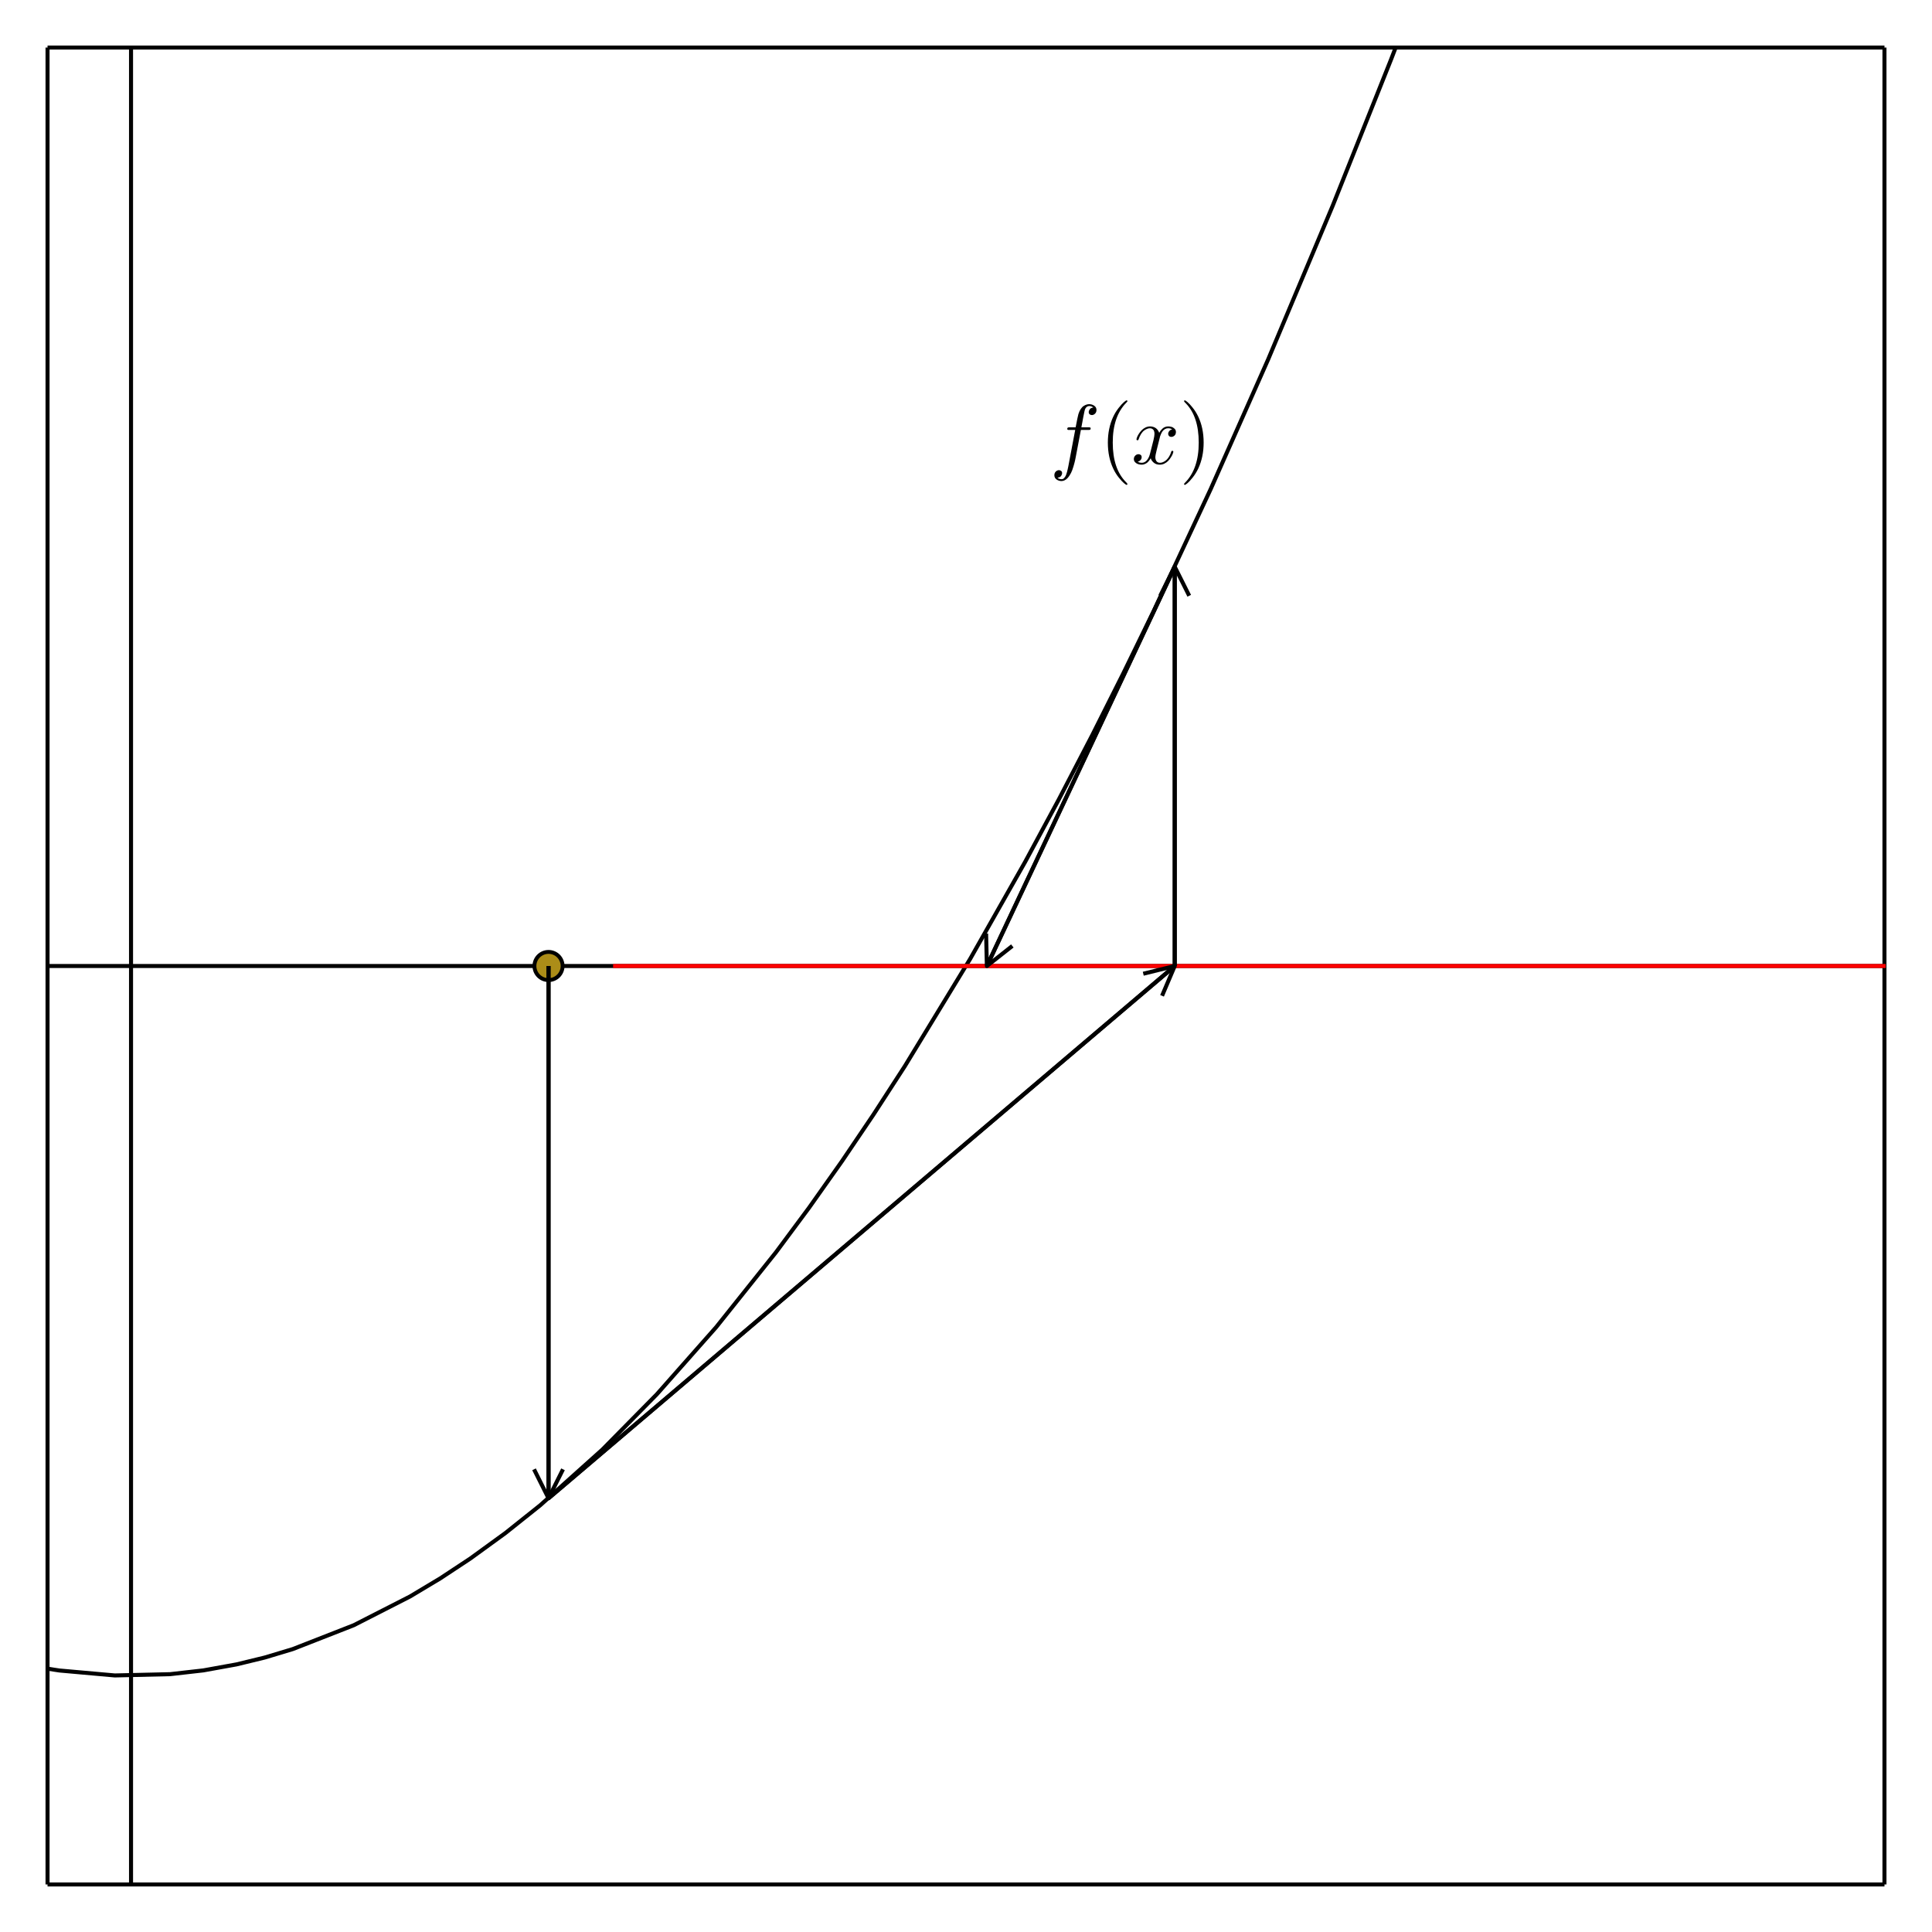 <?xml version="1.0" encoding="utf-8"?>
<svg xmlns="http://www.w3.org/2000/svg" xmlns:xlink="http://www.w3.org/1999/xlink" width="480" height="480" viewBox="0 0 1920 1920">
<rect x="0" y="0" width="1920" height="1920" fill="#333333" stroke="none"/>
<defs>
  <clipPath id="clip650">
    <rect x="0" y="0" width="1920" height="1920"/>
  </clipPath>
</defs>
<path clip-path="url(#clip650)" d="
M0 1920 L1920 1920 L1920 0 L0 0  Z
  " fill="#ffffff" fill-rule="evenodd" fill-opacity="1"/>
<defs>
  <clipPath id="clip651">
    <rect x="384" y="192" width="1345" height="1345"/>
  </clipPath>
</defs>
<path clip-path="url(#clip650)" d="
M47.244 1872.76 L1872.76 1872.76 L1872.76 47.244 L47.244 47.244  Z
  " fill="#ffffff" fill-rule="evenodd" fill-opacity="1"/>
<defs>
  <clipPath id="clip652">
    <rect x="47" y="47" width="1827" height="1827"/>
  </clipPath>
</defs>
<polyline clip-path="url(#clip650)" style="stroke:#000000; stroke-linecap:butt; stroke-linejoin:round; stroke-width:4; stroke-opacity:1; fill:none" points="
  47.244,1872.76 1872.76,1872.76 
  "/>
<polyline clip-path="url(#clip650)" style="stroke:#000000; stroke-linecap:butt; stroke-linejoin:round; stroke-width:4; stroke-opacity:1; fill:none" points="
  47.244,47.244 1872.76,47.244 
  "/>
<polyline clip-path="url(#clip650)" style="stroke:#000000; stroke-linecap:butt; stroke-linejoin:round; stroke-width:4; stroke-opacity:1; fill:none" points="
  47.244,1872.76 47.244,47.244 
  "/>
<polyline clip-path="url(#clip650)" style="stroke:#000000; stroke-linecap:butt; stroke-linejoin:round; stroke-width:4; stroke-opacity:1; fill:none" points="
  1872.76,1872.76 1872.76,47.244 
  "/>
<polyline clip-path="url(#clip652)" style="stroke:#000000; stroke-linecap:butt; stroke-linejoin:round; stroke-width:4; stroke-opacity:1; fill:none" points="
  47.244,1658.26 53.187,1659.23 59.129,1660.13 114.077,1665.04 169.024,1663.77 202.045,1660.03 235.066,1654.05 262.985,1647.26 290.904,1638.86 351.559,1615.13 
  407.478,1586.57 437.454,1568.62 467.429,1548.83 502.159,1523.6 536.889,1495.9 598.616,1440.57 652.745,1385.63 711.76,1318.88 771.126,1244.54 803.945,1200.35 
  836.763,1153.95 867.989,1107.75 899.215,1059.55 964.15,952.927 1018.81,856.477 1052.18,794.591 1085.55,730.423 1116.11,669.64 1146.68,606.942 1203.14,486.096 
  1260.34,357.024 1324.44,204.407 1382.52,58.841 1415.77,-27.602 1449.02,-116.31 1479.81,-200.465 1510.6,-286.562 1571.3,-462.014 1630.24,-639.588 1660.45,-733.365 
  1690.66,-829.012 1723.76,-935.951 1756.86,-1045.13 1804.95,-1207.74 1853.03,-1375.08 1862.89,-1410 1872.76,-1445.11 
  "/>
<polyline clip-path="url(#clip652)" style="stroke:#000000; stroke-linecap:butt; stroke-linejoin:round; stroke-width:4; stroke-opacity:1; fill:none" points="
  130.222,1936.21 130.222,-992.419 
  "/>
<polyline clip-path="url(#clip652)" style="stroke:#000000; stroke-linecap:butt; stroke-linejoin:round; stroke-width:4; stroke-opacity:1; fill:none" points="
  -845.988,960 2082.64,960 
  "/>
<polyline clip-path="url(#clip652)" style="stroke:#ff0000; stroke-linecap:butt; stroke-linejoin:round; stroke-width:4; stroke-opacity:1; fill:none" points="
  609.295,960 2082.64,960 
  "/>
<circle clip-path="url(#clip652)" cx="545.111" cy="960" r="14" fill="#ac8d18" fill-rule="evenodd" fill-opacity="1" stroke="#000000" stroke-opacity="1" stroke-width="3.84"/>
<polyline clip-path="url(#clip652)" style="stroke:#000000; stroke-linecap:butt; stroke-linejoin:round; stroke-width:4; stroke-opacity:1; fill:none" points="
  545.111,960 545.111,1488.98 
  "/>
<polyline clip-path="url(#clip652)" style="stroke:#000000; stroke-linecap:butt; stroke-linejoin:round; stroke-width:4; stroke-opacity:1; fill:none" points="
  559.511,1460.18 545.111,1488.98 530.711,1460.18 
  "/>
<polyline clip-path="url(#clip652)" style="stroke:#000000; stroke-linecap:butt; stroke-linejoin:round; stroke-width:4; stroke-opacity:1; fill:none" points="
  545.111,1488.98 545.111,960 
  "/>
<polyline clip-path="url(#clip652)" style="stroke:#000000; stroke-linecap:butt; stroke-linejoin:round; stroke-width:4; stroke-opacity:1; fill:none" points="
  545.111,1488.98 1167.44,960 
  "/>
<polyline clip-path="url(#clip652)" style="stroke:#000000; stroke-linecap:butt; stroke-linejoin:round; stroke-width:4; stroke-opacity:1; fill:none" points="
  1136.17,967.68 1167.44,960 1154.83,989.624 
  "/>
<polyline clip-path="url(#clip652)" style="stroke:#000000; stroke-linecap:butt; stroke-linejoin:round; stroke-width:4; stroke-opacity:1; fill:none" points="
  1167.44,960 545.111,1488.98 
  "/>
<polyline clip-path="url(#clip652)" style="stroke:#000000; stroke-linecap:butt; stroke-linejoin:round; stroke-width:4; stroke-opacity:1; fill:none" points="
  1167.44,960 1167.44,563.262 
  "/>
<polyline clip-path="url(#clip652)" style="stroke:#000000; stroke-linecap:butt; stroke-linejoin:round; stroke-width:4; stroke-opacity:1; fill:none" points="
  1153.04,592.062 1167.44,563.262 1181.84,592.062 
  "/>
<polyline clip-path="url(#clip652)" style="stroke:#000000; stroke-linecap:butt; stroke-linejoin:round; stroke-width:4; stroke-opacity:1; fill:none" points="
  1167.44,563.262 1167.44,960 
  "/>
<polyline clip-path="url(#clip652)" style="stroke:#000000; stroke-linecap:butt; stroke-linejoin:round; stroke-width:4; stroke-opacity:1; fill:none" points="
  1167.44,563.262 980.744,960 
  "/>
<polyline clip-path="url(#clip652)" style="stroke:#000000; stroke-linecap:butt; stroke-linejoin:round; stroke-width:4; stroke-opacity:1; fill:none" points="
  1006.04,940.073 980.744,960 979.978,927.81 
  "/>
<polyline clip-path="url(#clip652)" style="stroke:#000000; stroke-linecap:butt; stroke-linejoin:round; stroke-width:4; stroke-opacity:1; fill:none" points="
  980.744,960 1167.44,563.262 
  "/>
<path clip-path="url(#clip650)" d="M1089.67 407.443 Q1089.67 409.698 1088.23 411.091 Q1086.84 412.485 1085.08 412.485 Q1083.81 412.485 1082.86 411.706 Q1081.96 410.927 1081.96 409.575 Q1081.96 408.181 1083.03 406.706 Q1084.09 405.23 1086.51 405.025 Q1084.91 403.508 1082.37 403.508 Q1081.1 403.508 1080.03 404.328 Q1079.01 405.107 1078.44 406.378 Q1077.82 407.689 1076.43 415.108 Q1075.98 417.527 1075.57 419.863 Q1075.16 422.2 1074.66 424.659 L1081.63 424.659 Q1082.53 424.659 1082.9 424.7 Q1083.27 424.741 1083.56 424.946 Q1083.89 425.151 1083.89 425.602 Q1083.89 426.749 1083.35 427.036 Q1082.86 427.282 1081.39 427.282 L1074.17 427.282 L1069.13 453.884 Q1069.01 454.663 1068.48 457.122 Q1067.98 459.541 1066.8 463.517 Q1065.61 467.534 1064.42 469.911 Q1063.76 471.264 1062.9 472.534 Q1062.08 473.846 1060.89 475.158 Q1059.7 476.469 1058.15 477.248 Q1056.59 478.068 1054.95 478.068 Q1052.16 478.068 1049.99 476.51 Q1047.82 474.953 1047.82 472.288 Q1047.82 470.034 1049.21 468.64 Q1050.65 467.247 1052.41 467.247 Q1053.68 467.247 1054.58 468.026 Q1055.52 468.804 1055.52 470.157 Q1055.52 470.731 1055.32 471.387 Q1055.11 472.042 1054.66 472.78 Q1054.21 473.559 1053.23 474.092 Q1052.24 474.625 1050.89 474.707 Q1052.49 476.223 1054.95 476.223 Q1055.73 476.223 1056.42 475.895 Q1057.12 475.609 1057.7 474.871 Q1058.31 474.133 1058.76 473.395 Q1059.21 472.698 1059.66 471.346 Q1060.11 470.034 1060.4 469.05 Q1060.69 468.067 1061.06 466.304 Q1061.47 464.541 1061.67 463.476 Q1061.88 462.451 1062.25 460.443 L1068.52 427.282 L1062.98 427.282 Q1062 427.282 1061.59 427.241 Q1061.22 427.2 1060.93 426.995 Q1060.65 426.749 1060.65 426.257 Q1060.65 425.479 1060.97 425.151 Q1061.34 424.782 1061.75 424.741 Q1062.16 424.659 1063.15 424.659 L1068.97 424.659 Q1070.93 414.289 1071.71 411.501 Q1072.62 408.55 1074.01 406.501 Q1075.4 404.41 1076.96 403.426 Q1078.52 402.443 1079.79 402.074 Q1081.1 401.664 1082.37 401.664 Q1085.24 401.664 1087.45 403.221 Q1089.67 404.738 1089.67 407.443 Z" fill="#000000" fill-rule="evenodd" fill-opacity="1" /><path clip-path="url(#clip650)" d="M1100.97 439.866 Q1100.97 425.684 1106.25 414.248 Q1108.51 409.452 1111.66 405.435 Q1114.82 401.418 1116.91 399.655 Q1119 397.893 1119.57 397.893 Q1120.39 397.893 1120.44 398.713 Q1120.44 399.123 1119.33 400.147 Q1105.8 413.92 1105.84 439.866 Q1105.84 465.894 1119 479.134 Q1120.44 480.568 1120.44 481.019 Q1120.44 481.839 1119.57 481.839 Q1119 481.839 1116.99 480.158 Q1114.98 478.478 1111.87 474.625 Q1108.75 470.772 1106.5 466.058 Q1100.97 454.622 1100.97 439.866 Z" fill="#000000" fill-rule="evenodd" fill-opacity="1" /><path clip-path="url(#clip650)" d="M1168.62 429.291 Q1168.62 431.586 1167.19 432.898 Q1165.75 434.168 1164.11 434.168 Q1162.56 434.168 1161.74 433.267 Q1160.92 432.365 1160.92 431.217 Q1160.92 429.66 1162.06 428.307 Q1163.21 426.954 1164.93 426.667 Q1163.25 425.602 1160.75 425.602 Q1159.11 425.602 1157.68 426.462 Q1156.28 427.323 1155.42 428.43 Q1154.6 429.537 1153.87 431.135 Q1153.17 432.693 1152.88 433.636 Q1152.64 434.537 1152.43 435.521 L1149.56 446.998 Q1148.17 452.45 1148.17 454.376 Q1148.17 456.753 1149.32 458.352 Q1150.46 459.91 1152.76 459.91 Q1153.66 459.91 1154.69 459.664 Q1155.71 459.377 1157.02 458.639 Q1158.38 457.86 1159.56 456.712 Q1160.79 455.524 1161.98 453.515 Q1163.17 451.507 1163.95 448.925 Q1164.2 448.023 1165.02 448.023 Q1166.04 448.023 1166.04 448.843 Q1166.04 449.539 1165.47 451.015 Q1164.93 452.45 1163.74 454.335 Q1162.6 456.18 1161.08 457.86 Q1159.56 459.5 1157.31 460.647 Q1155.05 461.795 1152.6 461.795 Q1149.07 461.795 1146.73 459.91 Q1144.4 458.024 1143.54 455.401 Q1143.33 455.77 1143.05 456.262 Q1142.76 456.753 1141.9 457.86 Q1141.08 458.926 1140.13 459.746 Q1139.19 460.524 1137.72 461.139 Q1136.28 461.795 1134.72 461.795 Q1132.76 461.795 1130.99 461.221 Q1129.27 460.647 1128.04 459.336 Q1126.81 458.024 1126.81 456.221 Q1126.81 454.212 1128.17 452.818 Q1129.56 451.384 1131.45 451.384 Q1132.63 451.384 1133.58 452.081 Q1134.56 452.778 1134.56 454.294 Q1134.56 455.975 1133.41 457.245 Q1132.26 458.516 1130.63 458.844 Q1132.31 459.91 1134.81 459.91 Q1137.51 459.91 1139.64 457.532 Q1141.77 455.155 1142.8 451.179 Q1145.34 441.628 1146.32 437.366 Q1147.31 433.062 1147.31 431.217 Q1147.31 429.496 1146.86 428.307 Q1146.41 427.118 1145.63 426.585 Q1144.89 426.012 1144.19 425.807 Q1143.54 425.602 1142.8 425.602 Q1141.57 425.602 1140.18 426.093 Q1138.82 426.585 1137.18 427.733 Q1135.58 428.84 1134.07 431.135 Q1132.55 433.431 1131.53 436.587 Q1131.32 437.529 1130.42 437.529 Q1129.44 437.489 1129.44 436.669 Q1129.44 435.972 1129.97 434.537 Q1130.54 433.062 1131.69 431.217 Q1132.88 429.373 1134.4 427.733 Q1135.95 426.052 1138.21 424.905 Q1140.5 423.757 1142.96 423.757 Q1144.07 423.757 1145.14 424.003 Q1146.24 424.208 1147.55 424.823 Q1148.91 425.438 1150.1 426.79 Q1151.28 428.143 1152.02 430.11 Q1152.51 429.168 1153.17 428.266 Q1153.87 427.364 1154.93 426.257 Q1156.04 425.11 1157.56 424.454 Q1159.11 423.757 1160.83 423.757 Q1162.51 423.757 1164.15 424.208 Q1165.79 424.618 1167.19 425.971 Q1168.62 427.282 1168.62 429.291 Z" fill="#000000" fill-rule="evenodd" fill-opacity="1" /><path clip-path="url(#clip650)" d="M1176.7 481.019 Q1176.7 480.609 1177.77 479.584 Q1191.29 465.812 1191.29 439.866 Q1191.29 413.838 1178.3 400.68 Q1176.7 399.164 1176.7 398.713 Q1176.7 397.893 1177.52 397.893 Q1178.1 397.893 1180.1 399.573 Q1182.15 401.254 1185.23 405.107 Q1188.34 408.96 1190.64 413.674 Q1196.17 425.11 1196.17 439.866 Q1196.17 454.048 1190.88 465.484 Q1188.63 470.28 1185.47 474.297 Q1182.32 478.314 1180.23 480.076 Q1178.14 481.839 1177.52 481.839 Q1176.7 481.839 1176.7 481.019 Z" fill="#000000" fill-rule="evenodd" fill-opacity="1" /></svg>
